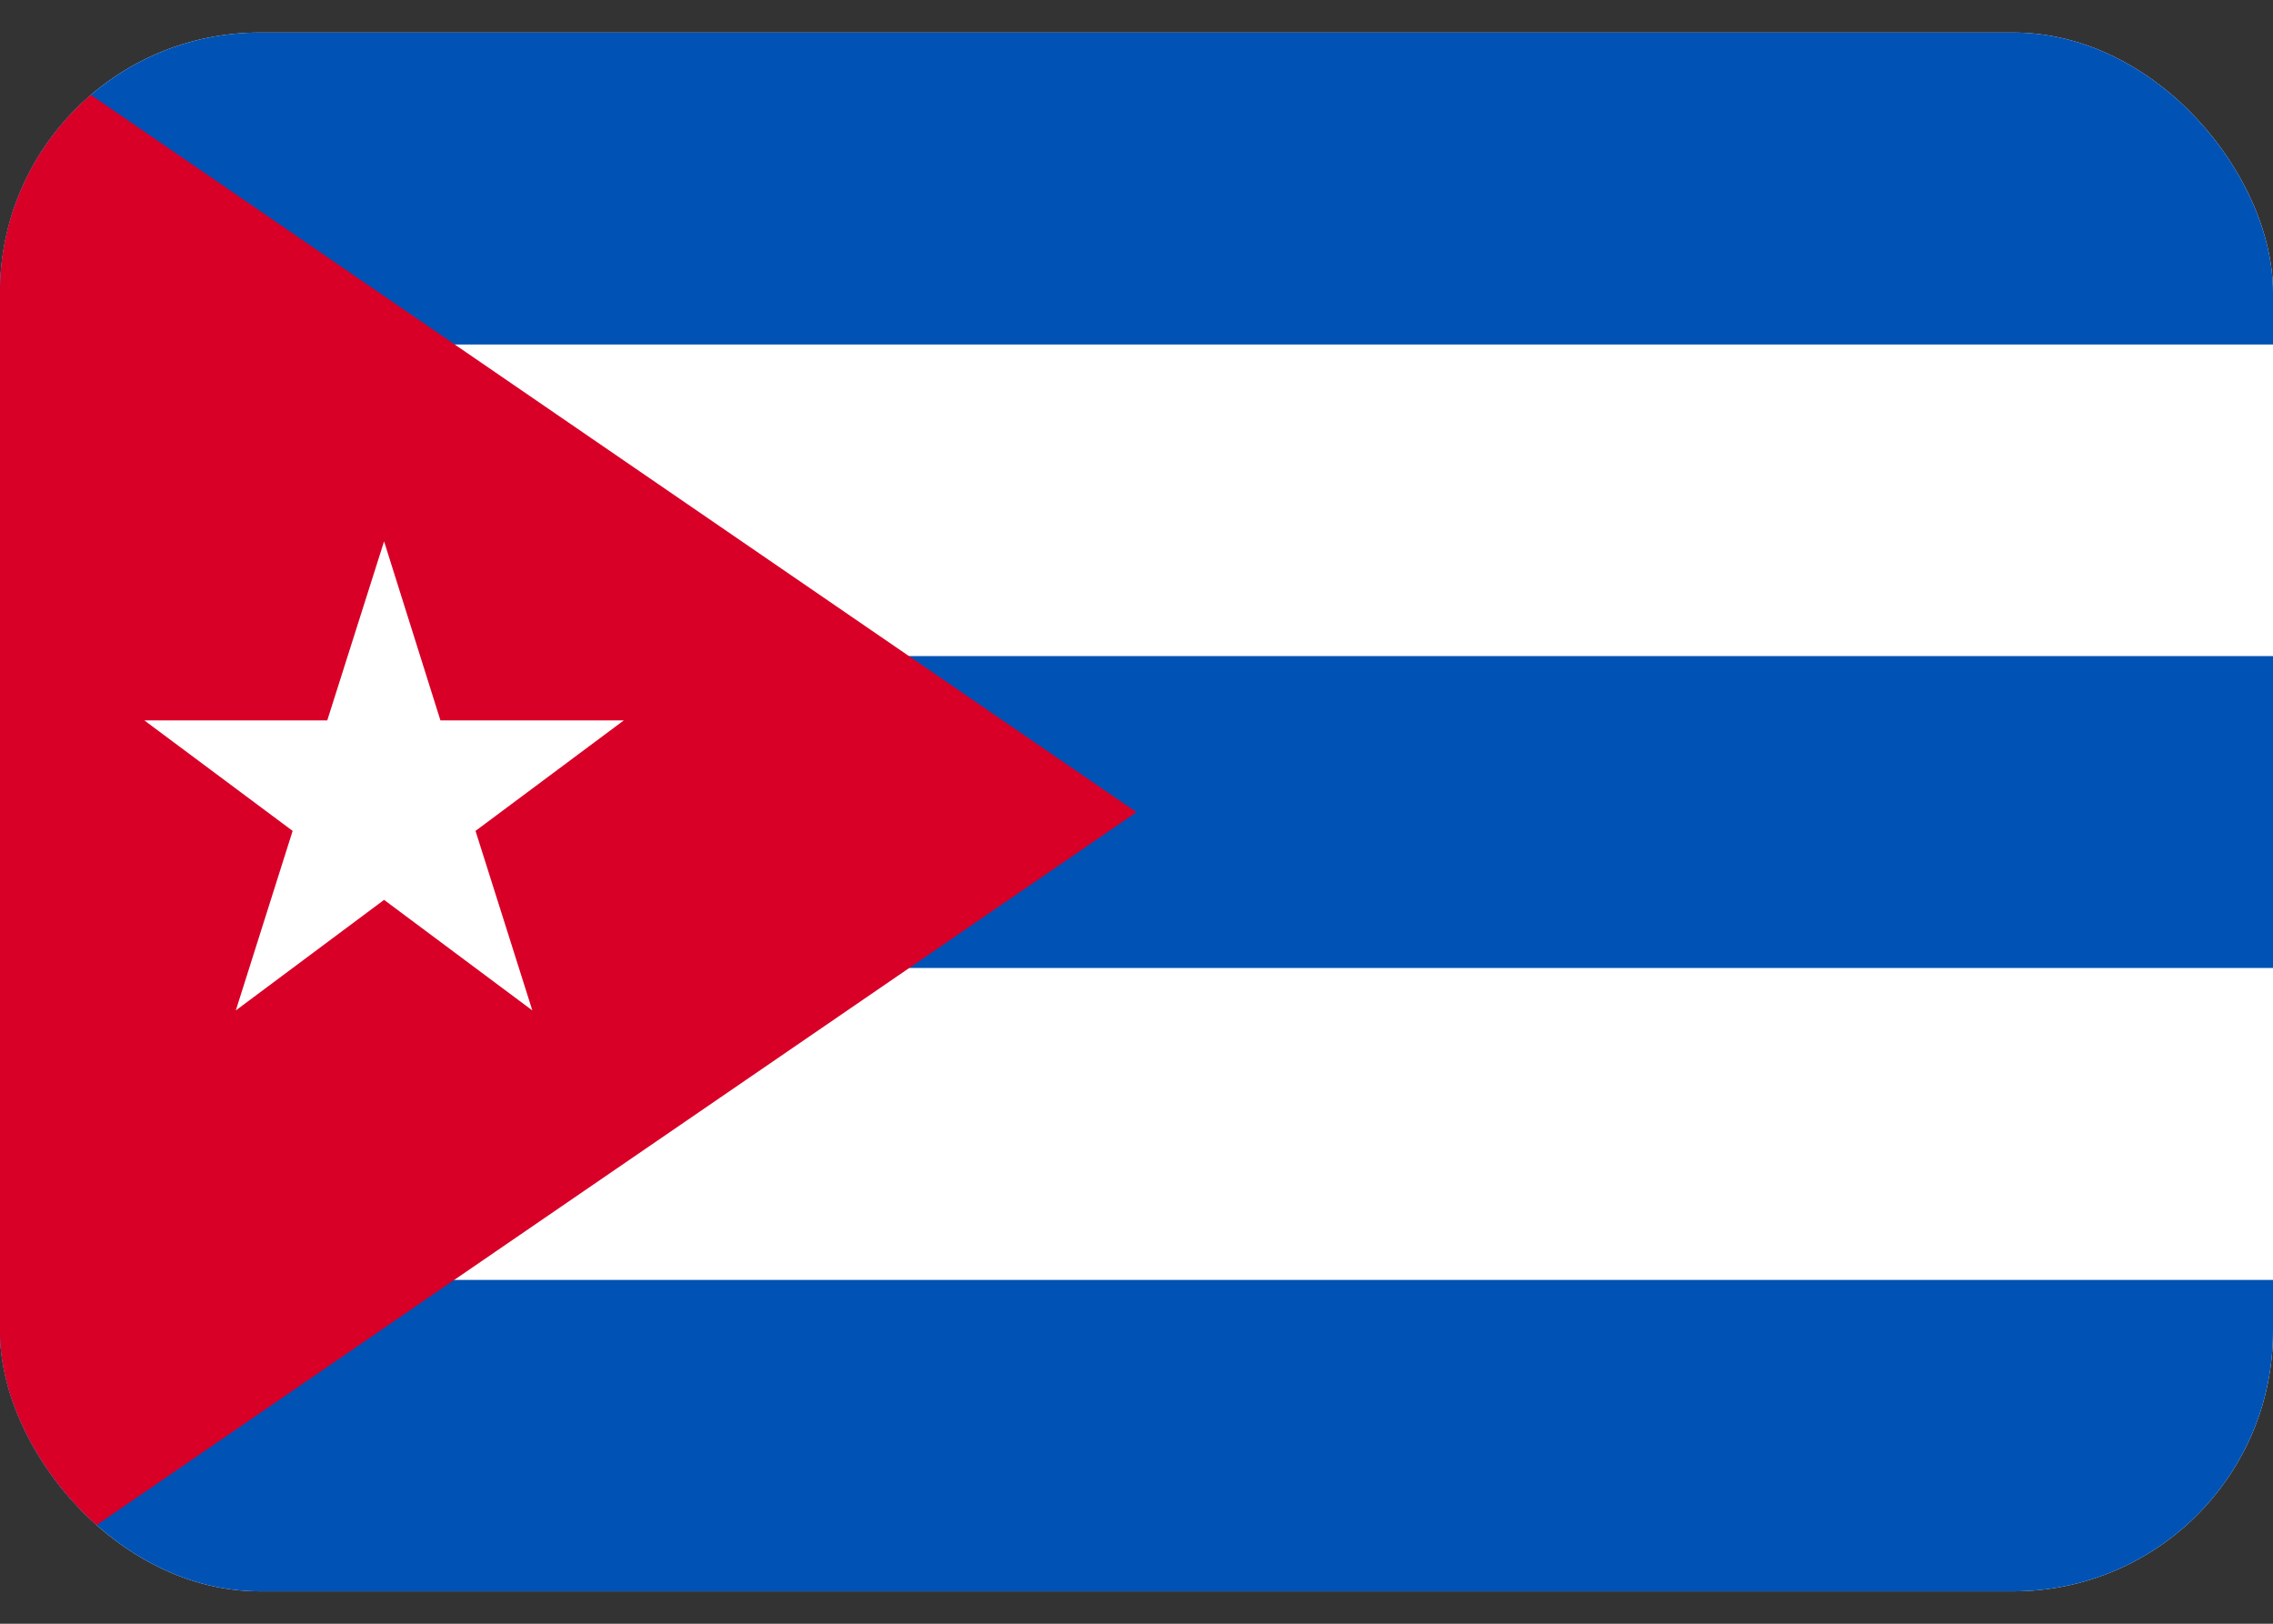 <svg xmlns="http://www.w3.org/2000/svg" width="35" height="25" fill="none" viewBox="0 0 35 25">
  <rect x="0" y="0" width="35" height="25" fill="#333333" stroke="none"/>
  <g clip-path="url(#a)">
    <path fill="#fff" d="M0 .501h35v24H0v-24Z"/>
    <path fill="#0052B4" d="M0 .501h35v4.803H0V.501Zm0 9.6h35v4.802H0V10.1Zm0 9.605h35v4.803H0v-4.803Z"/>
    <path fill="#D80027" d="M17.5 12.505 0 24.501v-24l17.5 12.004Z"/>
    <path fill="#fff" d="m5.914 8.335.868 2.757h2.823l-2.283 1.701.875 2.764-2.283-1.702-2.283 1.702.875-2.764-2.283-1.701h2.816l.875-2.757Z"/>
  </g>
  <defs>
    <clipPath id="a">
      <rect width="35" height="24" y=".501" fill="#fff" rx="4"/>
    </clipPath>
  </defs>
</svg>
